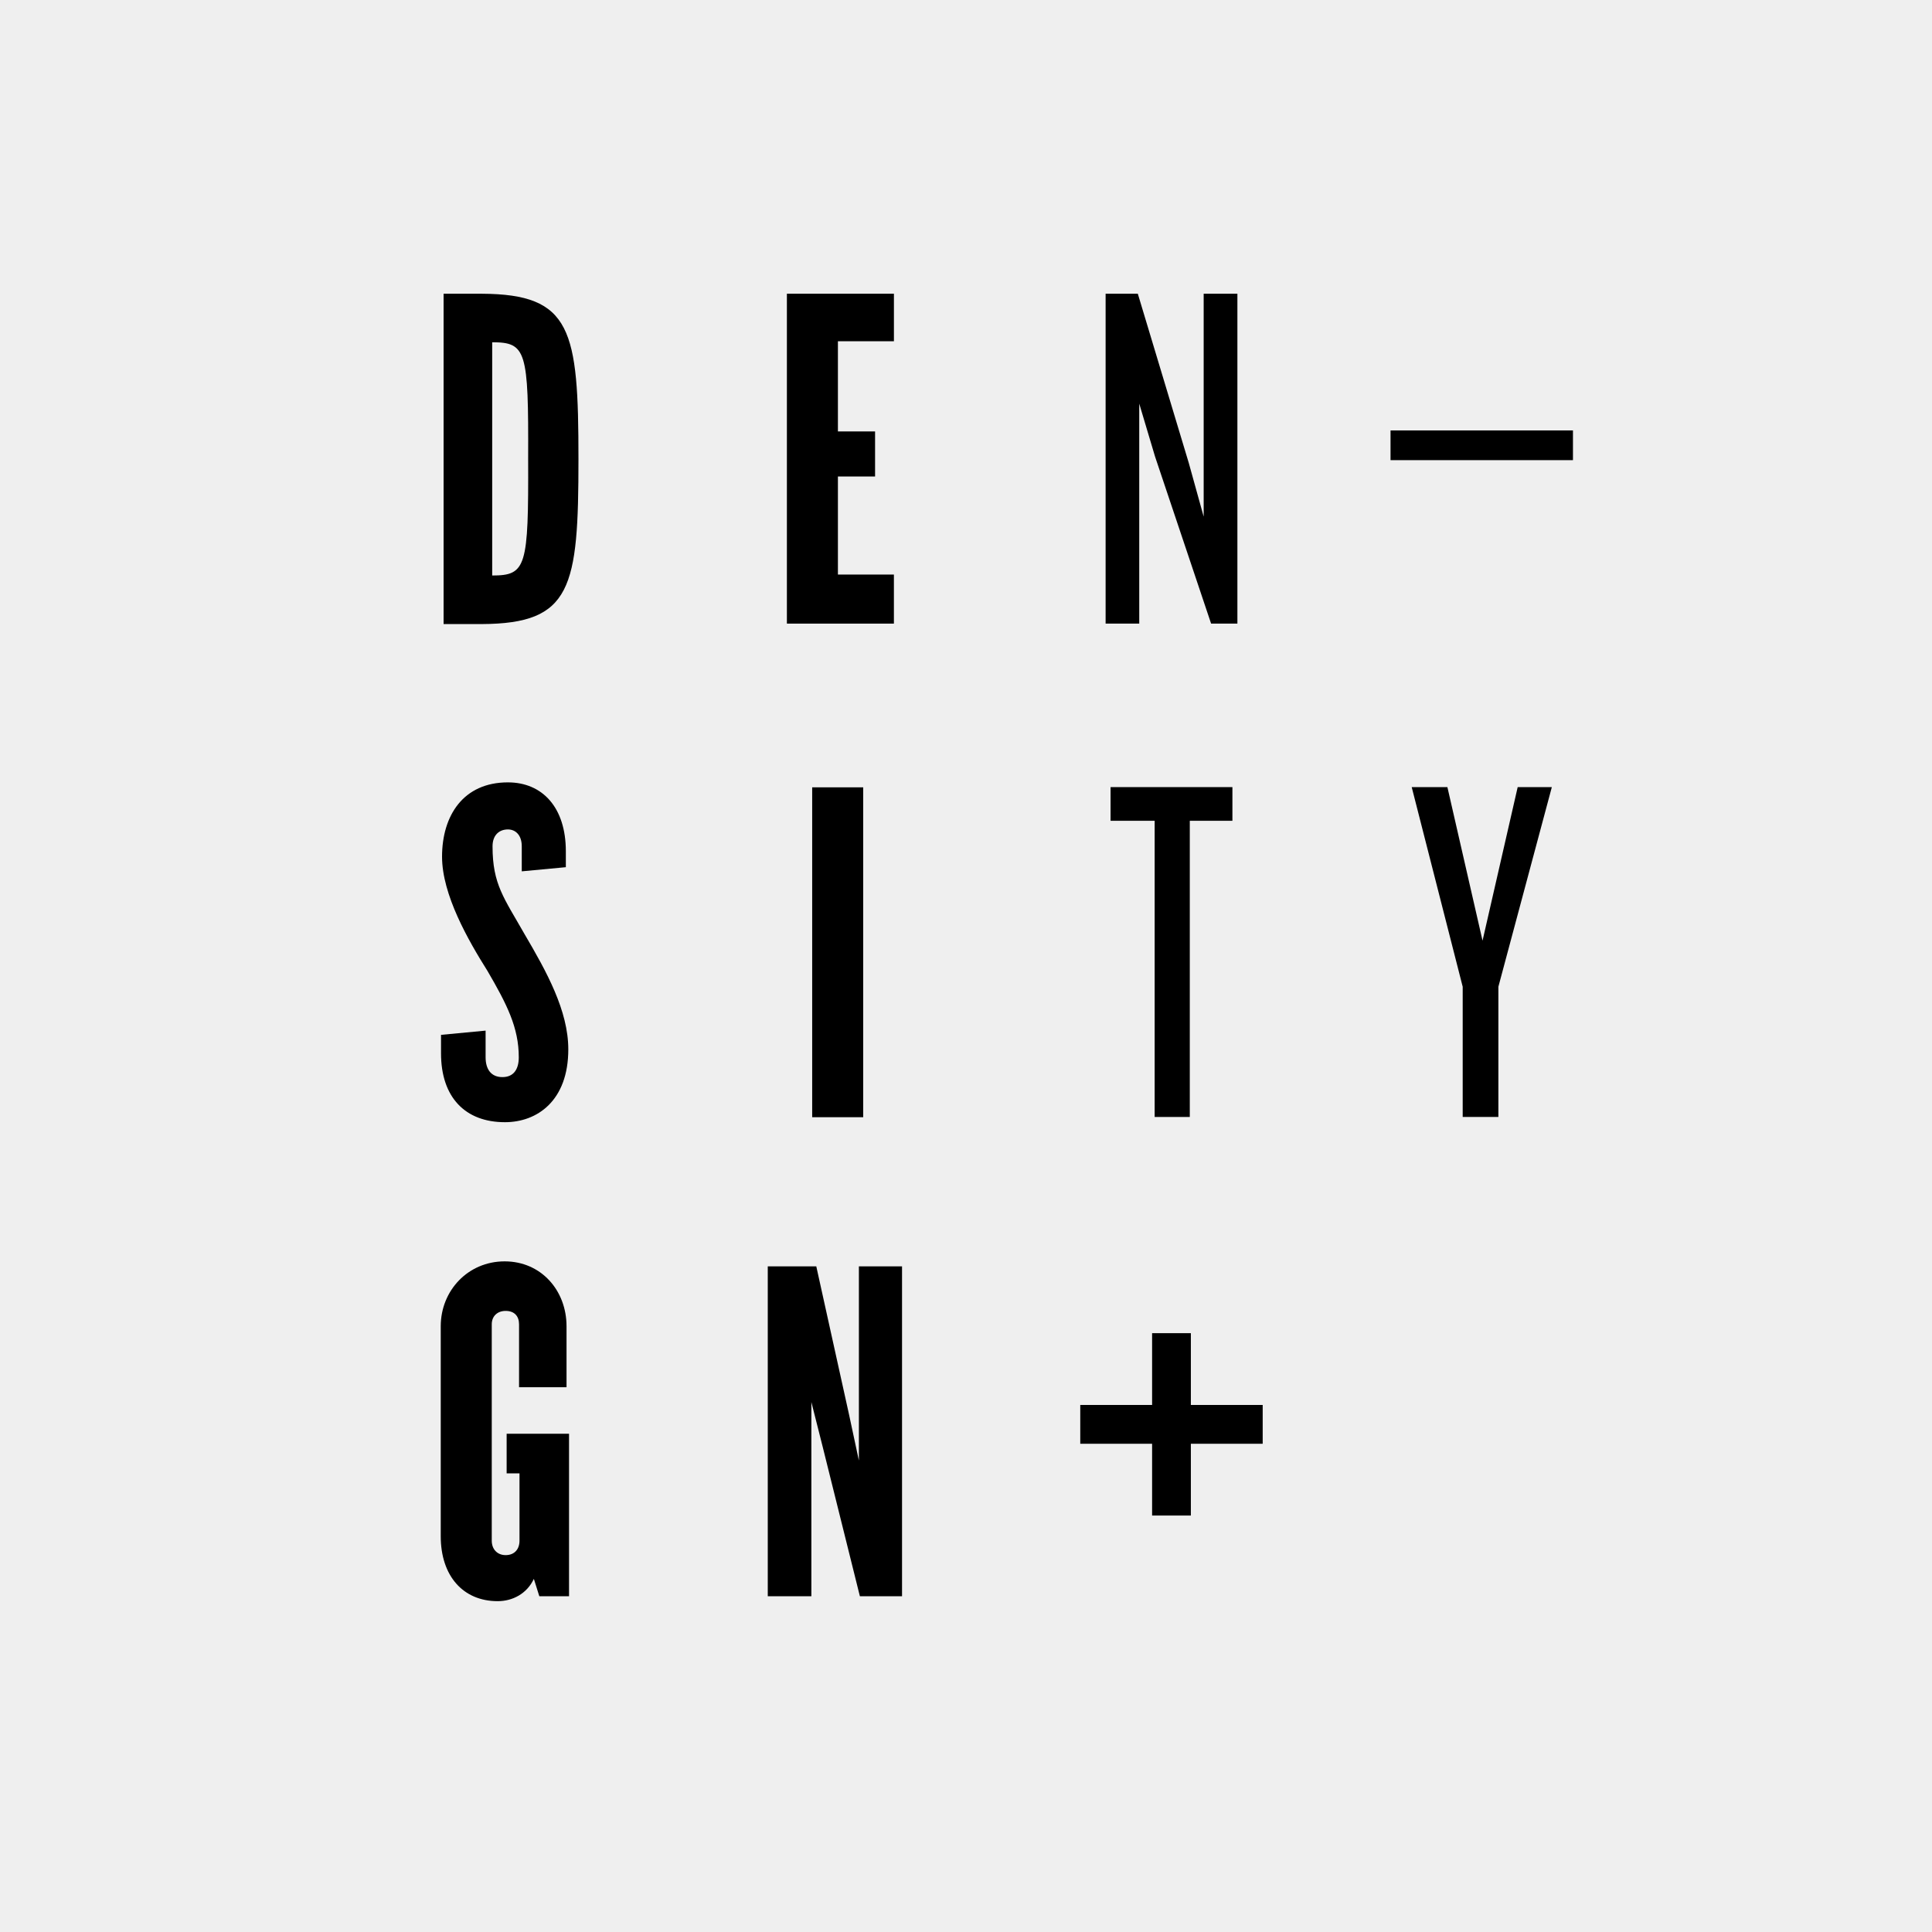 <?xml version="1.0" encoding="utf-8"?>
<!DOCTYPE svg PUBLIC "-//W3C//DTD SVG 1.1//EN" "http://www.w3.org/Graphics/SVG/1.1/DTD/svg11.dtd">
<svg version="1.1" id="DensityDesign_Logo" xmlns="http://www.w3.org/2000/svg" xmlns:xlink="http://www.w3.org/1999/xlink" x="0px" y="0px" width="500px" height="500px" viewBox="0 0 500 500" enable-background="new 0 0 500 500" xml:space="preserve">
<rect id="background" fill="#EFEFEF" width="500" height="500"/>
<rect x="359.87" y="111.396" width="47.21" height="7.691"/>
<path d="M203.648,161.391V76.012h27.698v12.303h-14.494v23.34h9.617v11.661h-9.617v25.377h14.488v12.698H203.648z"/>
<path d="M313.432,161.391l-14.497-43.199l-4.1-13.729v56.918h-8.704V76.012h8.331l13.201,43.834l3.846,13.858V76.012h8.728v85.379H313.432z"/>
<path d="M210.192,289.133V203.76h13.203v85.373H210.192z"/>
<path d="M139.575,413.103l-1.413-4.491c-1.797,3.84-5.513,5.769-9.358,5.769c-8.976,0-14.741-6.546-14.741-16.8v-54.353c0-9.223,7.056-16.788,16.537-16.788c9.488,0,16.017,7.565,16.017,16.788v15.78h-12.288v-16.287c0-2.05-1.16-3.46-3.463-3.46c-2.191,0-3.599,1.41-3.599,3.46v56.011c0,2.188,1.407,3.731,3.599,3.731c2.297,0,3.58-1.543,3.58-3.731v-17.42h-3.327v-10.26h16.148v42.051H139.575z"/>
<path d="M222.537,413.103l-9.605-38.585l-2.951-11.664v50.249h-11.284v-85.373h12.557l8.469,38.319l2.556,11.935v-50.254h11.167v85.373H222.537z"/>
<path d="M307.916,212.419v76.653h-9.09v-76.653h-11.411v-8.716h31.532v8.716H307.916z"/>
<path d="M387.779,255.365v33.707h-9.235v-33.707l-13.194-51.662h9.234l9.096,39.741l9.097-39.741h8.837L387.779,255.365z"/>
<rect x="279.572" y="363.602" width="47.211" height="10.042"/>
<rect x="298.163" y="345.023" width="10.03" height="47.198"/>
<path d="M124.698,161.508h-9.895v-85.49h9.895c23.265,0.117,25.007,9.304,25.007,42.798C149.705,152.191,147.963,161.391,124.698,161.508z M127.378,148.939c8.837,0,9.412-2.206,9.307-30.235c0.112-27.915-0.47-30.124-9.307-30.124V148.939z"/>
<path d="M135.802,241.835c-5.389-9.487-8.333-12.96-8.333-22.815c0-2.956,1.784-4.364,3.969-4.364c2.05,0,3.593,1.537,3.593,4.364v6.48l11.408-1.073v-4.129c0-11.284-6.02-17.821-15.001-17.821c-11.537,0-17.037,8.599-17.037,19.234c0,9.871,6.79,21.667,11.784,29.609c5,8.59,8.074,14.611,8.074,22.303c0,3.201-1.407,5.13-4.229,5.13c-2.95,0-4.358-2.05-4.358-5.13v-6.901l-11.537,1.097v4.78c0,11.41,6.284,17.824,16.537,17.824c8.328,0,16.402-5.521,16.402-18.849C147.074,261.567,141.444,251.438,135.802,241.835z"/>
</svg>
